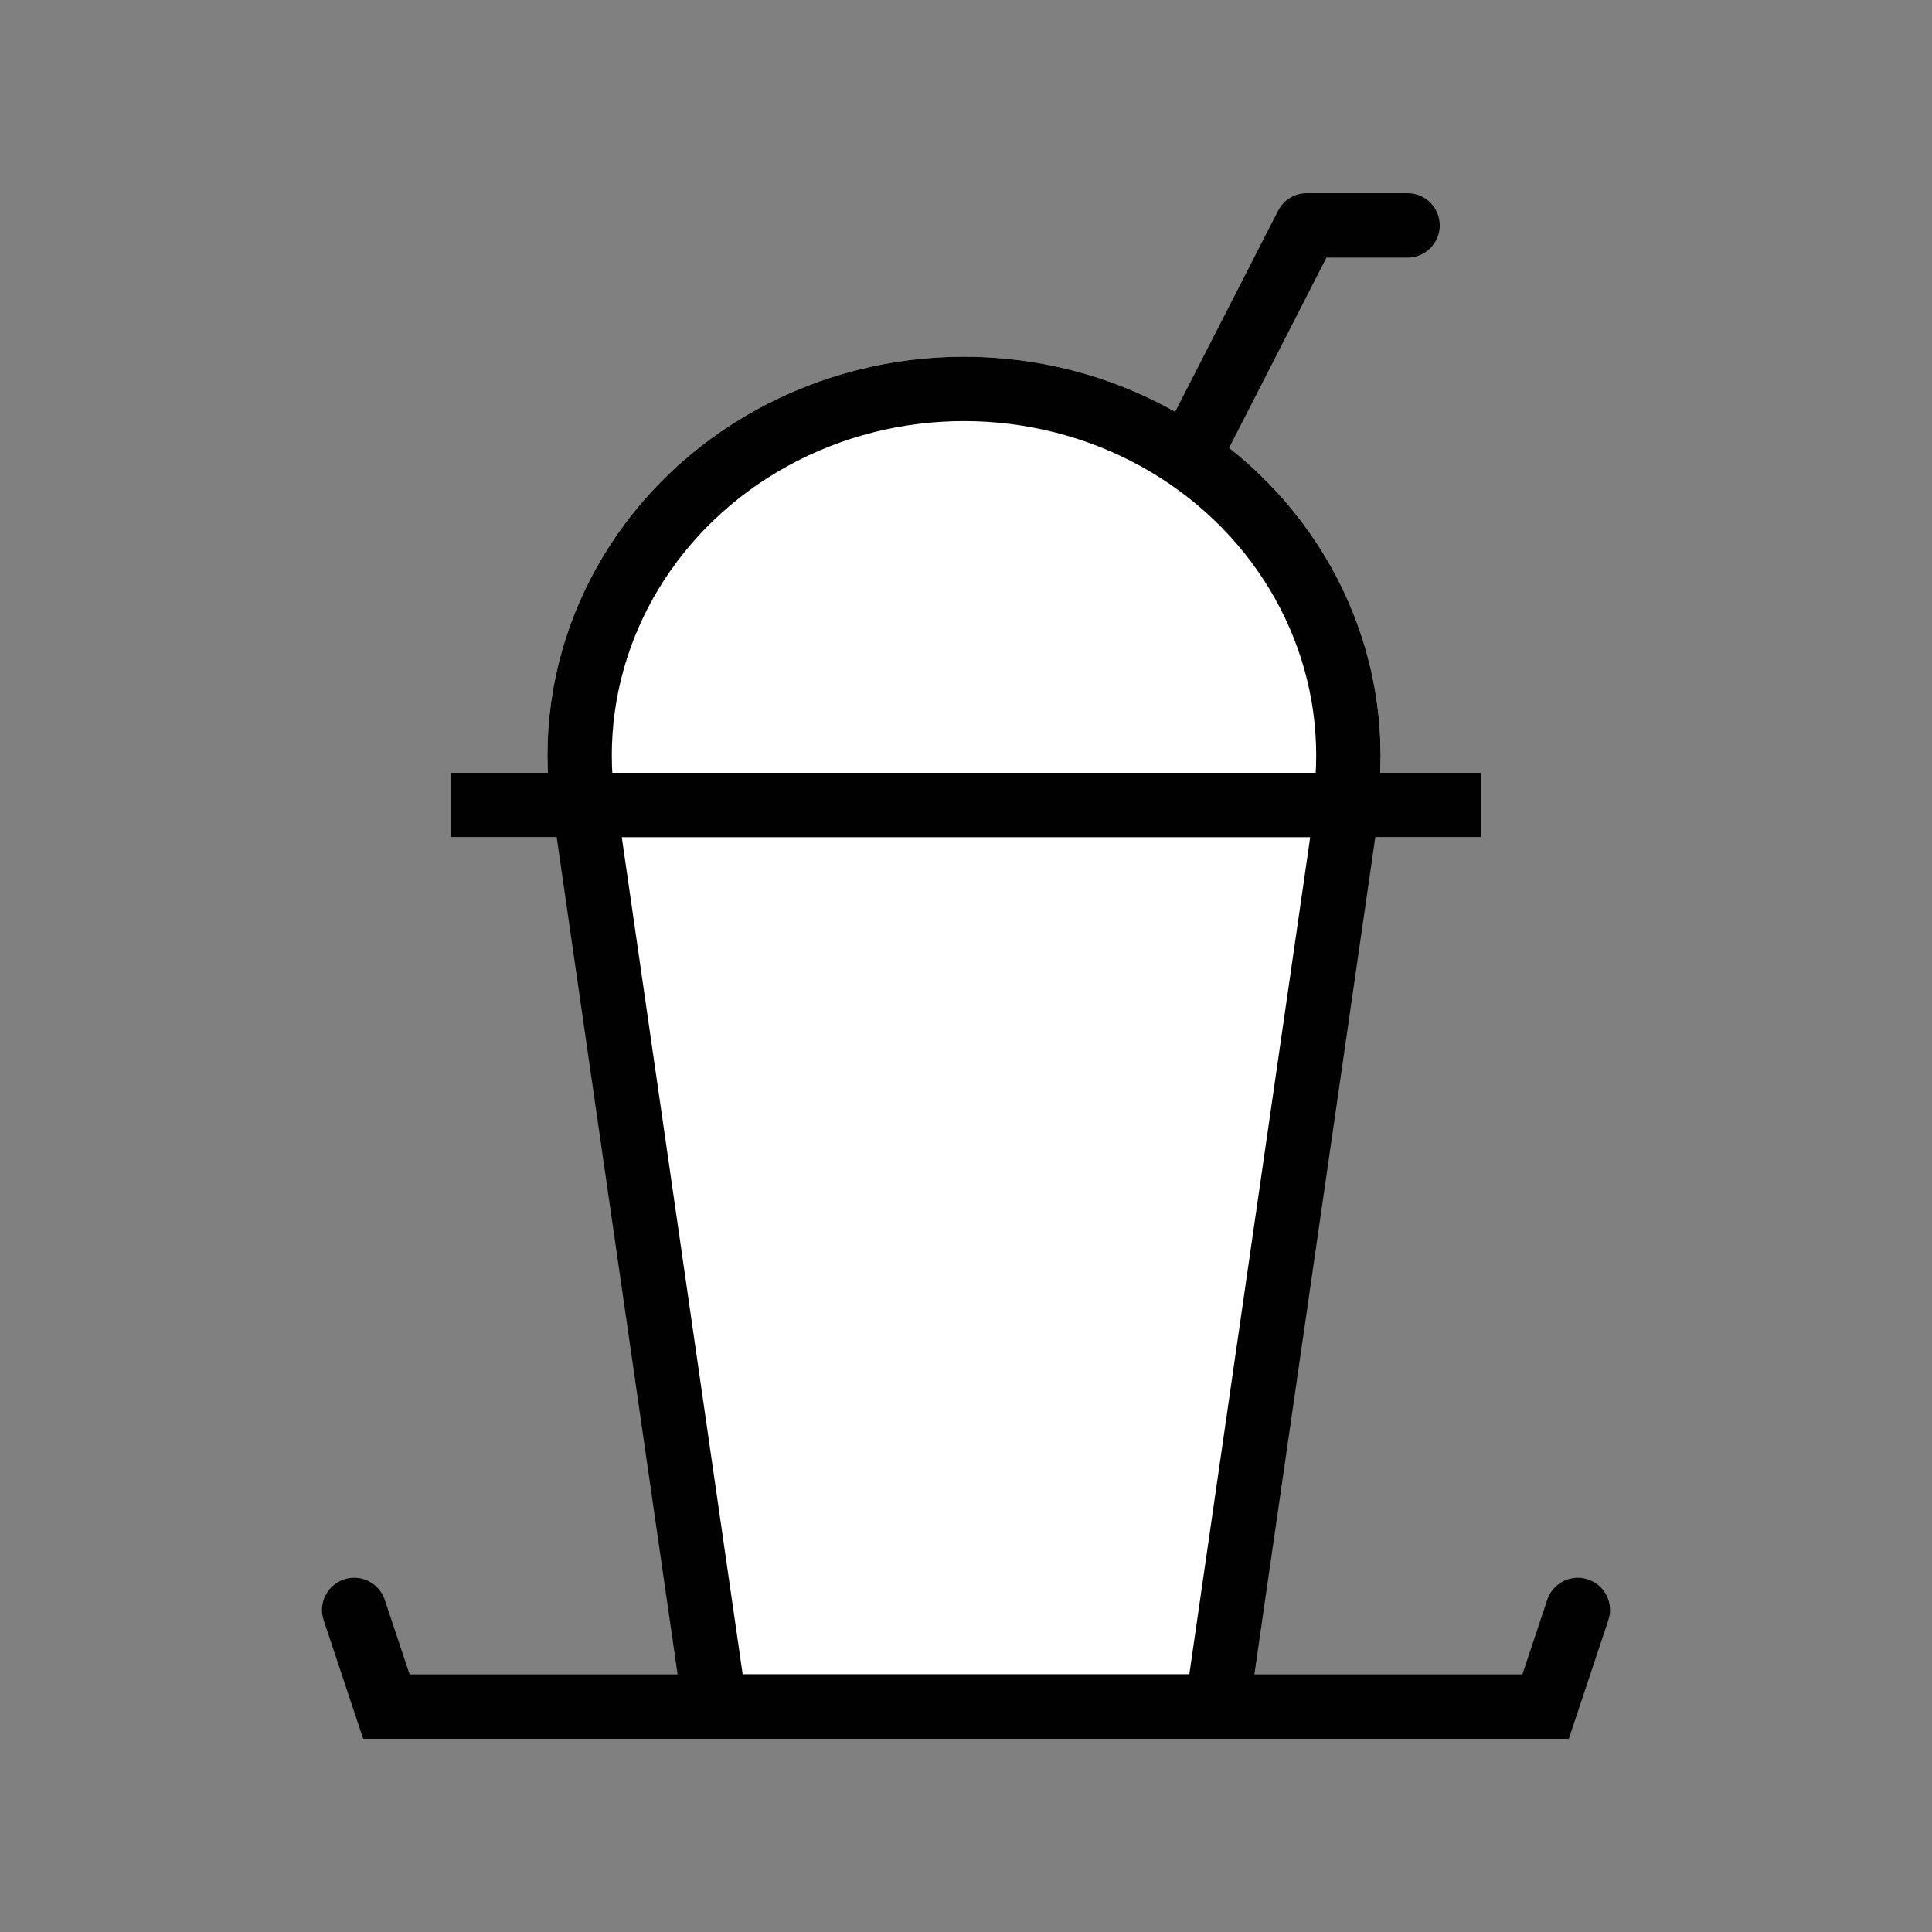 <svg xmlns="http://www.w3.org/2000/svg" width="60" height="60" viewBox="0 0 60 60">
    <rect x="0" y="0" width="60" height="60" fill="#808080" stroke="none"/>
    <defs>
        <clipPath id="clip-path">
            <path id="사각형_738" fill="#fff" stroke="#707070" d="M0 0H27V14H0z" opacity="0.1"/>
        </clipPath>
        <style>
            .cls-10{fill:none}.cls-9{stroke:none}
        </style>
    </defs>
    <g id="ico_receive" transform="translate(-.5)">
        <g id="ico" transform="translate(9.224 7)">
            <g id="사각형_737" fill="#fff" stroke="#010101">
                <path d="M0 0H32V2H0z" class="cls-9" transform="translate(5.276 17)"/>
                <path d="M0.5 0.5H31.5V1.5H0.5z" class="cls-10" transform="translate(5.276 17)"/>
            </g>
            <g id="패스_2831" fill="#fff">
                <path d="M20.8 29H5.2L1.154 1h23.69l-4.044 28z" class="cls-9" transform="translate(8.276 17)"/>
                <path fill="#010101" d="M2.31 2l3.755 26h13.87L23.69 2H2.31M0 0h26l-4.333 30H4.333L0 0z" transform="translate(8.276 17)"/>
            </g>
            <g id="마스크_그룹_19" clip-path="url(#clip-path)" transform="translate(8.276 3)">
                <g id="타원_136" fill="#fff" stroke="#010101" stroke-width="2px" transform="translate(0 1.077)">
                    <ellipse cx="12.938" cy="12.385" class="cls-9" rx="12.938" ry="12.385"/>
                    <ellipse cx="12.938" cy="12.385" class="cls-10" rx="11.938" ry="11.385"/>
                </g>
            </g>
            <path id="패스_54" fill="none" stroke="#010101" stroke-linecap="round" stroke-linejoin="round" stroke-width="2px" d="M905.35 192.5h-3.129l-3.583 7" transform="translate(-870.362 -192.5)"/>
            <path id="패스_3084" fill="none" stroke="#010101" stroke-linecap="round" stroke-width="2px" d="M47 76l1 3h36l1-3" transform="translate(-44.724 -33)"/>
        </g>
    </g>
</svg>
